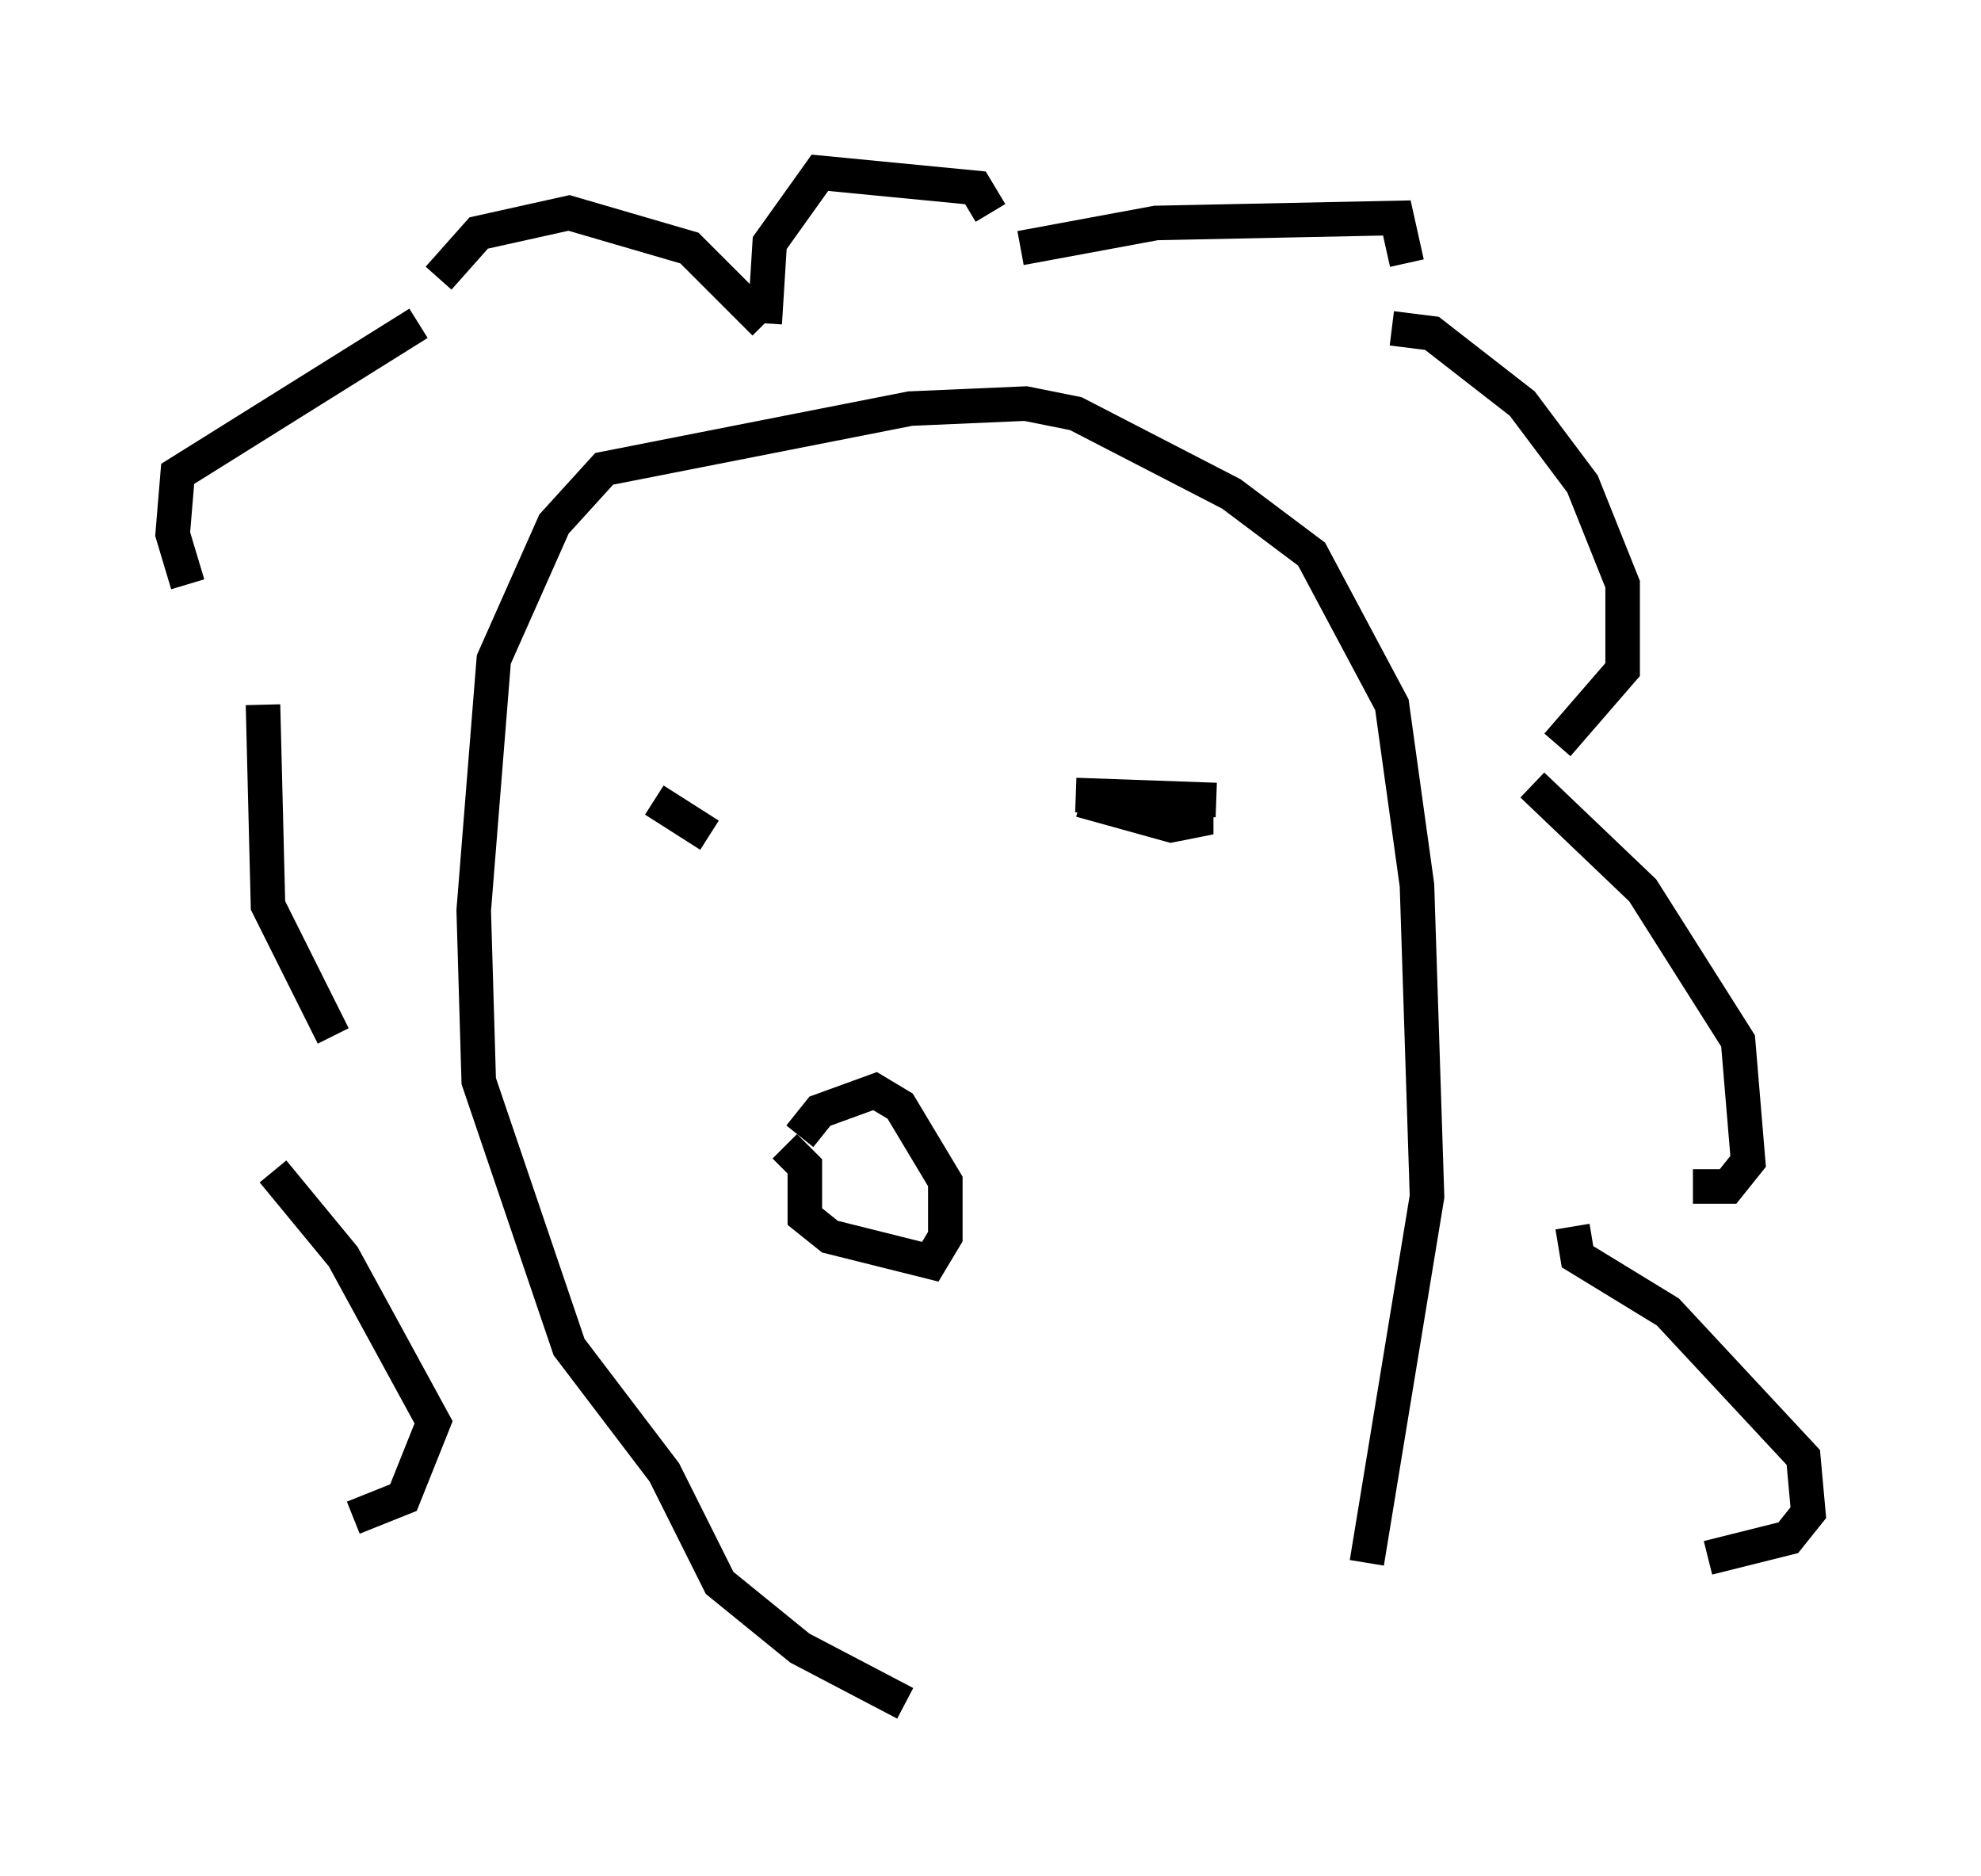 <?xml version="1.0" encoding="utf-8" ?>
<svg baseProfile="full" height="54.302" version="1.1" width="57.352" xmlns="http://www.w3.org/2000/svg" xmlns:ev="http://www.w3.org/2001/xml-events" xmlns:xlink="http://www.w3.org/1999/xlink"><defs /><rect fill="white" height="54.302" width="57.352" x="0" y="0" /><path d="M18.944, 23.447 m1.743, 0.291 m10.458, -0.726 l4.067, 0.145 m-12.056, 9.732 l0.581, -0.726 1.598, -0.581 l0.726, 0.436 1.307, 2.179 l0.0, 1.598 -0.436, 0.726 l-2.905, -0.726 -0.726, -0.581 l0.0, -1.453 -0.581, -0.581 m-3.777, -10.022 l1.598, 1.017 m10.749, -1.017 l2.615, 0.726 0.726, -0.145 l0.0, -0.436 m-5.955, -17.14 l-0.436, -0.726 -4.503, -0.436 l-1.453, 2.034 -0.145, 2.324 m0.0, 0.0 l-2.179, -2.179 -3.486, -1.017 l-2.615, 0.581 -1.162, 1.307 m-0.581, 1.307 l-6.972, 4.358 -0.145, 1.743 l0.436, 1.453 m2.179, 3.486 l0.145, 5.81 1.888, 3.777 m-1.743, 3.922 l2.034, 2.469 2.615, 4.793 l-0.872, 2.179 -1.453, 0.581 m19.318, -36.749 l3.922, -0.726 6.972, -0.145 l0.291, 1.307 m-0.436, 1.888 l1.162, 0.145 2.615, 2.034 l1.743, 2.324 1.162, 2.905 l0.0, 2.469 -1.888, 2.179 m-0.726, 1.162 l3.196, 3.05 2.76, 4.358 l0.291, 3.486 -0.581, 0.726 l-1.017, 0.0 m-3.486, 1.162 l0.145, 0.872 2.615, 1.598 l3.922, 4.212 0.145, 1.598 l-0.581, 0.726 -2.324, 0.581 m-9.877, 0.145 l1.743, -10.603 -0.291, -9.006 l-0.726, -5.229 -2.324, -4.358 l-2.324, -1.743 -4.503, -2.324 l-1.453, -0.291 -3.341, 0.145 l-8.86, 1.743 -1.453, 1.598 l-1.743, 3.922 -0.581, 7.263 l0.145, 4.939 2.615, 7.698 l2.76, 3.631 1.598, 3.196 l2.324, 1.888 3.05, 1.598 " fill="none" stroke="black" stroke-width="1" /></svg>